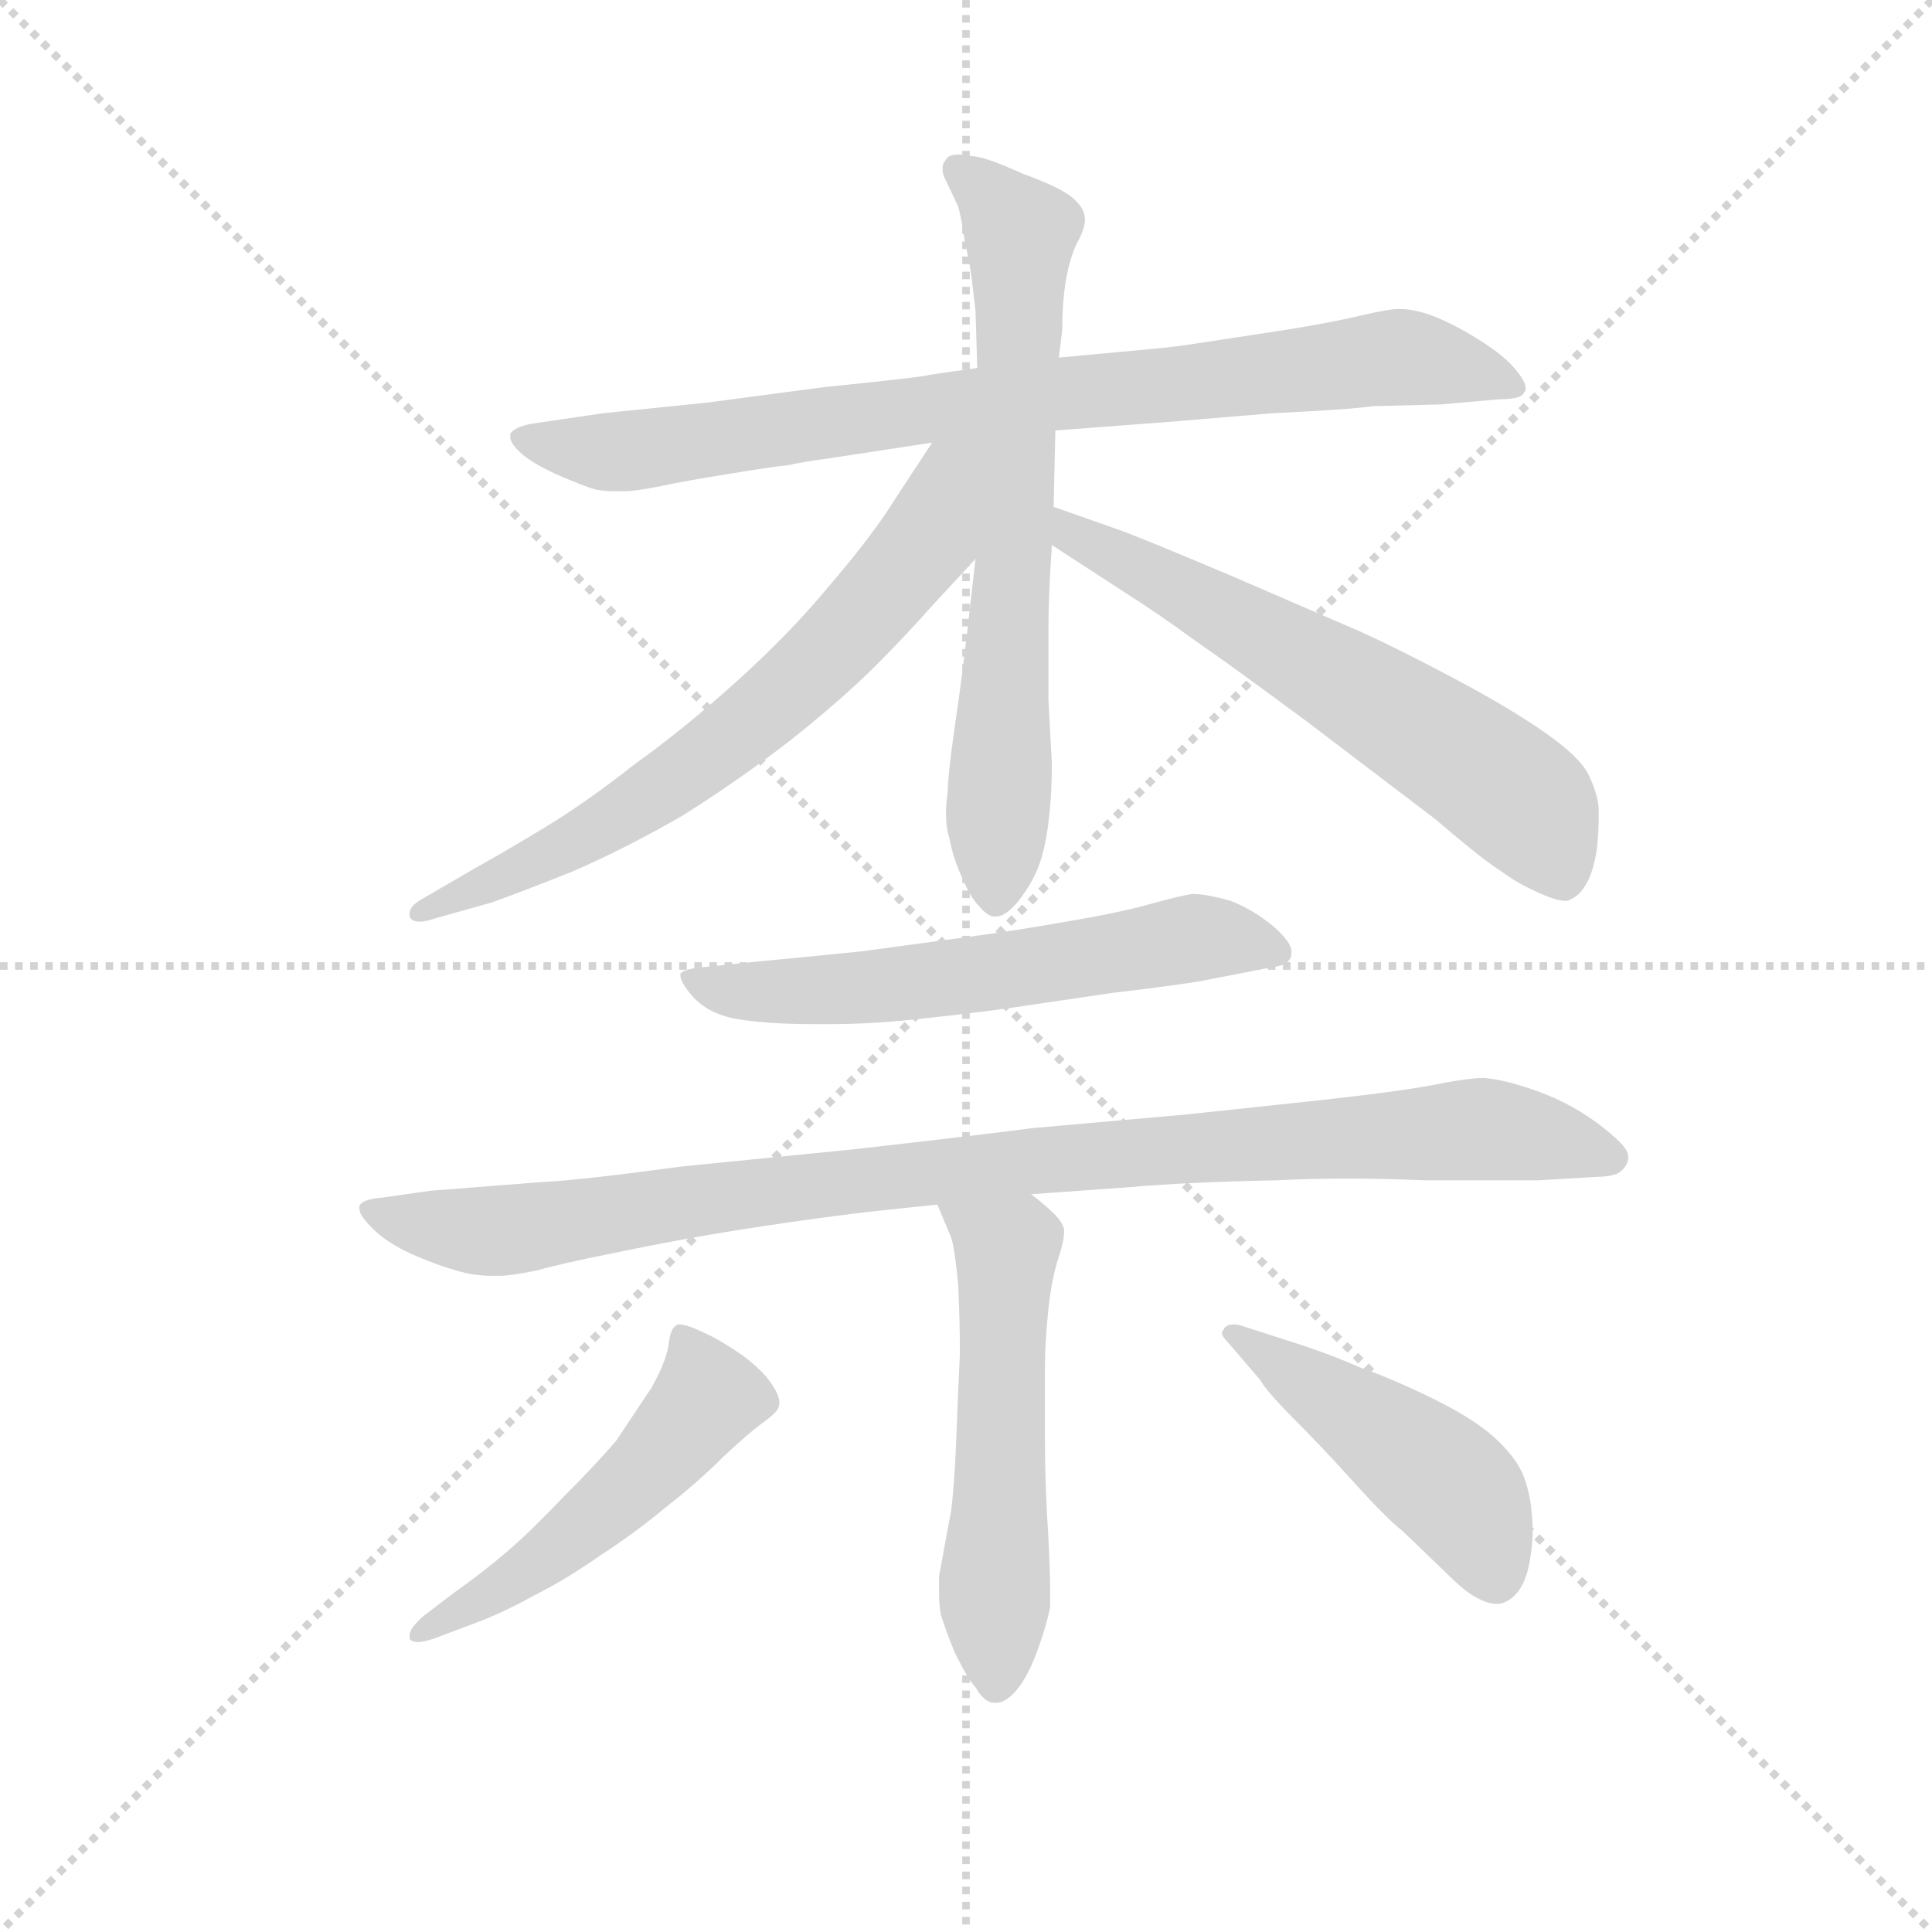 <svg version="1.1" viewBox="0 0 1024 1024" xmlns="http://www.w3.org/2000/svg">
  <g stroke="lightgray" stroke-dasharray="1,1" stroke-width="1" transform="scale(4, 4)">
    <line x1="0" y1="0" x2="256" y2="256"></line>
    <line x1="256" y1="0" x2="0" y2="256"></line>
    <line x1="128" y1="0" x2="128" y2="256"></line>
    <line x1="0" y1="128" x2="256" y2="128"></line>
  </g>
  <g transform="scale(0.92, -0.92) translate(60, -830)">
    <style type="text/css">
      
        @keyframes keyframes0 {
          from {
            stroke: blue;
            stroke-dashoffset: 832;
            stroke-width: 128;
          }
          73% {
            animation-timing-function: step-end;
            stroke: blue;
            stroke-dashoffset: 0;
            stroke-width: 128;
          }
          to {
            stroke: black;
            stroke-width: 1024;
          }
        }
        #make-me-a-hanzi-animation-0 {
          animation: keyframes0 0.927s both;
          animation-delay: 0s;
          animation-timing-function: linear;
        }
      
        @keyframes keyframes1 {
          from {
            stroke: blue;
            stroke-dashoffset: 690;
            stroke-width: 128;
          }
          69% {
            animation-timing-function: step-end;
            stroke: blue;
            stroke-dashoffset: 0;
            stroke-width: 128;
          }
          to {
            stroke: black;
            stroke-width: 1024;
          }
        }
        #make-me-a-hanzi-animation-1 {
          animation: keyframes1 0.812s both;
          animation-delay: 0.927s;
          animation-timing-function: linear;
        }
      
        @keyframes keyframes2 {
          from {
            stroke: blue;
            stroke-dashoffset: 683;
            stroke-width: 128;
          }
          69% {
            animation-timing-function: step-end;
            stroke: blue;
            stroke-dashoffset: 0;
            stroke-width: 128;
          }
          to {
            stroke: black;
            stroke-width: 1024;
          }
        }
        #make-me-a-hanzi-animation-2 {
          animation: keyframes2 0.806s both;
          animation-delay: 1.739s;
          animation-timing-function: linear;
        }
      
        @keyframes keyframes3 {
          from {
            stroke: blue;
            stroke-dashoffset: 616;
            stroke-width: 128;
          }
          67% {
            animation-timing-function: step-end;
            stroke: blue;
            stroke-dashoffset: 0;
            stroke-width: 128;
          }
          to {
            stroke: black;
            stroke-width: 1024;
          }
        }
        #make-me-a-hanzi-animation-3 {
          animation: keyframes3 0.751s both;
          animation-delay: 2.544s;
          animation-timing-function: linear;
        }
      
        @keyframes keyframes4 {
          from {
            stroke: blue;
            stroke-dashoffset: 597;
            stroke-width: 128;
          }
          66% {
            animation-timing-function: step-end;
            stroke: blue;
            stroke-dashoffset: 0;
            stroke-width: 128;
          }
          to {
            stroke: black;
            stroke-width: 1024;
          }
        }
        #make-me-a-hanzi-animation-4 {
          animation: keyframes4 0.736s both;
          animation-delay: 3.296s;
          animation-timing-function: linear;
        }
      
        @keyframes keyframes5 {
          from {
            stroke: blue;
            stroke-dashoffset: 976;
            stroke-width: 128;
          }
          76% {
            animation-timing-function: step-end;
            stroke: blue;
            stroke-dashoffset: 0;
            stroke-width: 128;
          }
          to {
            stroke: black;
            stroke-width: 1024;
          }
        }
        #make-me-a-hanzi-animation-5 {
          animation: keyframes5 1.044s both;
          animation-delay: 4.032s;
          animation-timing-function: linear;
        }
      
        @keyframes keyframes6 {
          from {
            stroke: blue;
            stroke-dashoffset: 544;
            stroke-width: 128;
          }
          64% {
            animation-timing-function: step-end;
            stroke: blue;
            stroke-dashoffset: 0;
            stroke-width: 128;
          }
          to {
            stroke: black;
            stroke-width: 1024;
          }
        }
        #make-me-a-hanzi-animation-6 {
          animation: keyframes6 0.693s both;
          animation-delay: 5.076s;
          animation-timing-function: linear;
        }
      
        @keyframes keyframes7 {
          from {
            stroke: blue;
            stroke-dashoffset: 510;
            stroke-width: 128;
          }
          62% {
            animation-timing-function: step-end;
            stroke: blue;
            stroke-dashoffset: 0;
            stroke-width: 128;
          }
          to {
            stroke: black;
            stroke-width: 1024;
          }
        }
        #make-me-a-hanzi-animation-7 {
          animation: keyframes7 0.665s both;
          animation-delay: 5.769s;
          animation-timing-function: linear;
        }
      
        @keyframes keyframes8 {
          from {
            stroke: blue;
            stroke-dashoffset: 470;
            stroke-width: 128;
          }
          60% {
            animation-timing-function: step-end;
            stroke: blue;
            stroke-dashoffset: 0;
            stroke-width: 128;
          }
          to {
            stroke: black;
            stroke-width: 1024;
          }
        }
        #make-me-a-hanzi-animation-8 {
          animation: keyframes8 0.632s both;
          animation-delay: 6.434s;
          animation-timing-function: linear;
        }
      
    </style>
    
      <path d="M 548 582 L 614 587 L 674 592 Q 717 594 731 596 L 770 597 L 804 600 Q 817 600 818 604 Q 819 605 819 606 Q 819 610 814 616 Q 808 624 794 633 Q 780 642 768 647 Q 756 652 746 652 Q 740 652 723 648 Q 706 644 681 640 L 635 633 Q 616 630 604 629 L 550 624 L 503 618 L 475 614 Q 474 613 415 607 L 347 598 L 288 592 L 247 586 Q 236 584 234 580 L 234 578 Q 234 575 239 570 Q 245 564 260 557 Q 276 550 283 548 Q 288 547 294 547 L 300 547 Q 306 547 321 550 Q 335 553 360 557 Q 384 561 394 562 Q 403 564 418 566 L 477 575 L 548 582 Z" fill="lightgray"></path>
    
      <path d="M 502 508 L 497 464 Q 494 438 490 411 Q 486 383 486 374 Q 485 367 485 362 Q 485 353 487 347 Q 489 336 494 325 Q 499 313 504 308 Q 509 302 513 302 L 514 302 Q 519 302 526 310 Q 534 320 538 330 Q 542 340 544 356 Q 546 372 546 390 L 544 427 L 544 466 Q 544 487 546 516 L 547 538 L 548 582 L 550 624 L 552 640 Q 552 656 554 668 Q 556 680 560 689 Q 565 698 565 703 L 565 704 Q 565 710 558 716 Q 551 722 529 730 Q 507 740 500 740 Q 496 741 493 741 Q 486 741 485 738 Q 483 736 483 733 Q 483 730 484 728 L 492 711 Q 494 704 496 690 Q 499 677 500 668 Q 501 660 502 651 L 503 618 L 502 508 Z" fill="lightgray"></path>
    
      <path d="M 477 575 L 456 543 Q 443 522 419 494 Q 396 466 365 438 Q 334 410 306 390 Q 278 368 255 354 Q 232 340 214 330 L 183 312 Q 176 308 176 304 L 176 302 Q 177 299 182 299 Q 185 299 191 301 L 223 310 Q 240 316 270 328 Q 300 341 333 360 Q 365 380 396 404 Q 426 428 444 446 Q 462 464 477 481 L 502 508 C 568 579 497 605 477 575 Z" fill="lightgray"></path>
    
      <path d="M 546 516 L 586 490 Q 608 476 627 462 Q 646 449 692 415 L 767 358 Q 795 334 805 328 Q 814 321 828 315 Q 837 311 842 311 Q 844 311 845 312 Q 850 314 854 321 Q 858 328 860 341 Q 861 351 861 358 L 861 365 Q 860 374 855 384 Q 850 394 830 408 Q 810 422 778 439 Q 746 456 724 466 L 650 498 Q 598 520 584 525 L 547 538 C 519 548 521 532 546 516 Z" fill="lightgray"></path>
    
      <path d="M 376 276 L 347 273 Q 334 272 332 269 L 332 268 Q 332 264 339 256 Q 348 246 364 243 Q 382 240 408 240 L 420 240 Q 438 240 460 242 Q 490 245 520 249 L 581 258 Q 624 263 638 266 L 674 273 Q 683 274 684 280 L 684 282 Q 684 287 674 296 Q 662 306 649 311 Q 635 315 627 315 Q 620 314 602 309 Q 584 304 554 299 Q 526 294 496 290 L 437 282 Q 408 279 376 276 Z" fill="lightgray"></path>
    
      <path d="M 534 142 L 590 146 Q 624 149 675 150 Q 695 151 716 151 Q 738 151 761 150 L 826 150 L 860 152 Q 867 152 872 154 Q 877 157 878 162 L 878 164 Q 878 168 870 175 Q 860 184 848 191 Q 836 198 821 203 Q 806 208 795 209 Q 786 209 766 205 Q 745 201 699 196 L 624 188 L 534 180 Q 512 177 433 168 L 333 158 Q 274 150 252 149 L 188 144 L 160 140 Q 148 139 147 135 L 147 134 Q 147 130 153 124 Q 160 116 174 109 Q 189 102 203 98 Q 213 95 223 95 L 228 95 Q 234 95 249 98 Q 263 102 293 108 Q 322 114 345 118 Q 368 122 396 126 Q 424 130 442 132 Q 460 134 480 136 L 534 142 Z" fill="lightgray"></path>
    
      <path d="M 480 136 L 488 117 Q 490 111 492 90 Q 493 70 493 50 Q 492 30 491 3 Q 490 -24 488 -40 L 481 -78 L 481 -87 Q 481 -95 482 -100 Q 484 -107 490 -122 Q 498 -138 502 -142 Q 507 -151 513 -151 L 514 -151 Q 520 -151 527 -142 Q 533 -134 538 -120 Q 543 -106 545 -96 L 545 -87 Q 545 -76 544 -56 Q 542 -26 542 0 L 542 43 Q 542 56 544 76 Q 546 94 550 106 Q 553 115 553 120 L 553 122 Q 552 126 547 131 Q 542 136 534 142 C 511 161 468 164 480 136 Z" fill="lightgray"></path>
    
      <path d="M 184 -101 Q 176 -108 176 -112 L 176 -114 Q 177 -116 181 -116 Q 184 -116 190 -114 L 214 -105 Q 230 -99 248 -89 Q 266 -80 286 -66 Q 306 -53 324 -38 Q 342 -24 357 -9 Q 372 5 379 10 Q 386 15 388 18 Q 389 20 389 22 Q 389 26 385 32 Q 380 40 368 49 Q 355 58 346 62 Q 336 67 331 67 Q 330 67 329 66 Q 326 64 325 54 Q 323 44 315 30 L 295 0 Q 283 -14 264 -33 Q 246 -52 232 -64 Q 218 -76 201 -88 L 184 -101 Z" fill="lightgray"></path>
    
      <path d="M 666 35 Q 670 28 686 12 Q 702 -4 720 -24 Q 739 -45 748 -52 L 773 -76 Q 784 -87 790 -90 Q 797 -94 802 -94 Q 805 -94 807 -93 Q 814 -90 818 -81 Q 822 -72 823 -54 Q 823 -36 819 -24 Q 816 -13 804 -1 Q 792 11 768 23 Q 744 35 724 42 Q 706 50 684 57 L 656 66 Q 653 67 651 67 Q 646 67 645 64 Q 644 63 644 62 Q 644 60 648 56 L 666 35 Z" fill="lightgray"></path>
    
    
      <clipPath id="make-me-a-hanzi-clip-0">
        <path d="M 548 582 L 614 587 L 674 592 Q 717 594 731 596 L 770 597 L 804 600 Q 817 600 818 604 Q 819 605 819 606 Q 819 610 814 616 Q 808 624 794 633 Q 780 642 768 647 Q 756 652 746 652 Q 740 652 723 648 Q 706 644 681 640 L 635 633 Q 616 630 604 629 L 550 624 L 503 618 L 475 614 Q 474 613 415 607 L 347 598 L 288 592 L 247 586 Q 236 584 234 580 L 234 578 Q 234 575 239 570 Q 245 564 260 557 Q 276 550 283 548 Q 288 547 294 547 L 300 547 Q 306 547 321 550 Q 335 553 360 557 Q 384 561 394 562 Q 403 564 418 566 L 477 575 L 548 582 Z"></path>
      </clipPath>
      <path clip-path="url(#make-me-a-hanzi-clip-0)" d="M 242 579 L 302 570 L 430 590 L 745 624 L 812 609" fill="none" id="make-me-a-hanzi-animation-0" stroke-dasharray="704 1408" stroke-linecap="round"></path>
    
      <clipPath id="make-me-a-hanzi-clip-1">
        <path d="M 502 508 L 497 464 Q 494 438 490 411 Q 486 383 486 374 Q 485 367 485 362 Q 485 353 487 347 Q 489 336 494 325 Q 499 313 504 308 Q 509 302 513 302 L 514 302 Q 519 302 526 310 Q 534 320 538 330 Q 542 340 544 356 Q 546 372 546 390 L 544 427 L 544 466 Q 544 487 546 516 L 547 538 L 548 582 L 550 624 L 552 640 Q 552 656 554 668 Q 556 680 560 689 Q 565 698 565 703 L 565 704 Q 565 710 558 716 Q 551 722 529 730 Q 507 740 500 740 Q 496 741 493 741 Q 486 741 485 738 Q 483 736 483 733 Q 483 730 484 728 L 492 711 Q 494 704 496 690 Q 499 677 500 668 Q 501 660 502 651 L 503 618 L 502 508 Z"></path>
      </clipPath>
      <path clip-path="url(#make-me-a-hanzi-clip-1)" d="M 492 732 L 528 695 L 514 313" fill="none" id="make-me-a-hanzi-animation-1" stroke-dasharray="562 1124" stroke-linecap="round"></path>
    
      <clipPath id="make-me-a-hanzi-clip-2">
        <path d="M 477 575 L 456 543 Q 443 522 419 494 Q 396 466 365 438 Q 334 410 306 390 Q 278 368 255 354 Q 232 340 214 330 L 183 312 Q 176 308 176 304 L 176 302 Q 177 299 182 299 Q 185 299 191 301 L 223 310 Q 240 316 270 328 Q 300 341 333 360 Q 365 380 396 404 Q 426 428 444 446 Q 462 464 477 481 L 502 508 C 568 579 497 605 477 575 Z"></path>
      </clipPath>
      <path clip-path="url(#make-me-a-hanzi-clip-2)" d="M 497 571 L 482 549 L 474 519 L 454 494 L 365 407 L 281 351 L 180 303" fill="none" id="make-me-a-hanzi-animation-2" stroke-dasharray="555 1110" stroke-linecap="round"></path>
    
      <clipPath id="make-me-a-hanzi-clip-3">
        <path d="M 546 516 L 586 490 Q 608 476 627 462 Q 646 449 692 415 L 767 358 Q 795 334 805 328 Q 814 321 828 315 Q 837 311 842 311 Q 844 311 845 312 Q 850 314 854 321 Q 858 328 860 341 Q 861 351 861 358 L 861 365 Q 860 374 855 384 Q 850 394 830 408 Q 810 422 778 439 Q 746 456 724 466 L 650 498 Q 598 520 584 525 L 547 538 C 519 548 521 532 546 516 Z"></path>
      </clipPath>
      <path clip-path="url(#make-me-a-hanzi-clip-3)" d="M 552 532 L 573 514 L 695 449 L 793 387 L 820 365 L 839 326" fill="none" id="make-me-a-hanzi-animation-3" stroke-dasharray="488 976" stroke-linecap="round"></path>
    
      <clipPath id="make-me-a-hanzi-clip-4">
        <path d="M 376 276 L 347 273 Q 334 272 332 269 L 332 268 Q 332 264 339 256 Q 348 246 364 243 Q 382 240 408 240 L 420 240 Q 438 240 460 242 Q 490 245 520 249 L 581 258 Q 624 263 638 266 L 674 273 Q 683 274 684 280 L 684 282 Q 684 287 674 296 Q 662 306 649 311 Q 635 315 627 315 Q 620 314 602 309 Q 584 304 554 299 Q 526 294 496 290 L 437 282 Q 408 279 376 276 Z"></path>
      </clipPath>
      <path clip-path="url(#make-me-a-hanzi-clip-4)" d="M 340 269 L 361 259 L 400 259 L 510 269 L 627 290 L 676 281" fill="none" id="make-me-a-hanzi-animation-4" stroke-dasharray="469 938" stroke-linecap="round"></path>
    
      <clipPath id="make-me-a-hanzi-clip-5">
        <path d="M 534 142 L 590 146 Q 624 149 675 150 Q 695 151 716 151 Q 738 151 761 150 L 826 150 L 860 152 Q 867 152 872 154 Q 877 157 878 162 L 878 164 Q 878 168 870 175 Q 860 184 848 191 Q 836 198 821 203 Q 806 208 795 209 Q 786 209 766 205 Q 745 201 699 196 L 624 188 L 534 180 Q 512 177 433 168 L 333 158 Q 274 150 252 149 L 188 144 L 160 140 Q 148 139 147 135 L 147 134 Q 147 130 153 124 Q 160 116 174 109 Q 189 102 203 98 Q 213 95 223 95 L 228 95 Q 234 95 249 98 Q 263 102 293 108 Q 322 114 345 118 Q 368 122 396 126 Q 424 130 442 132 Q 460 134 480 136 L 534 142 Z"></path>
      </clipPath>
      <path clip-path="url(#make-me-a-hanzi-clip-5)" d="M 155 135 L 189 123 L 226 121 L 558 164 L 779 179 L 819 176 L 868 163" fill="none" id="make-me-a-hanzi-animation-5" stroke-dasharray="848 1696" stroke-linecap="round"></path>
    
      <clipPath id="make-me-a-hanzi-clip-6">
        <path d="M 480 136 L 488 117 Q 490 111 492 90 Q 493 70 493 50 Q 492 30 491 3 Q 490 -24 488 -40 L 481 -78 L 481 -87 Q 481 -95 482 -100 Q 484 -107 490 -122 Q 498 -138 502 -142 Q 507 -151 513 -151 L 514 -151 Q 520 -151 527 -142 Q 533 -134 538 -120 Q 543 -106 545 -96 L 545 -87 Q 545 -76 544 -56 Q 542 -26 542 0 L 542 43 Q 542 56 544 76 Q 546 94 550 106 Q 553 115 553 120 L 553 122 Q 552 126 547 131 Q 542 136 534 142 C 511 161 468 164 480 136 Z"></path>
      </clipPath>
      <path clip-path="url(#make-me-a-hanzi-clip-6)" d="M 487 133 L 520 107 L 514 -139" fill="none" id="make-me-a-hanzi-animation-6" stroke-dasharray="416 832" stroke-linecap="round"></path>
    
      <clipPath id="make-me-a-hanzi-clip-7">
        <path d="M 184 -101 Q 176 -108 176 -112 L 176 -114 Q 177 -116 181 -116 Q 184 -116 190 -114 L 214 -105 Q 230 -99 248 -89 Q 266 -80 286 -66 Q 306 -53 324 -38 Q 342 -24 357 -9 Q 372 5 379 10 Q 386 15 388 18 Q 389 20 389 22 Q 389 26 385 32 Q 380 40 368 49 Q 355 58 346 62 Q 336 67 331 67 Q 330 67 329 66 Q 326 64 325 54 Q 323 44 315 30 L 295 0 Q 283 -14 264 -33 Q 246 -52 232 -64 Q 218 -76 201 -88 L 184 -101 Z"></path>
      </clipPath>
      <path clip-path="url(#make-me-a-hanzi-clip-7)" d="M 335 58 L 346 23 L 315 -15 L 236 -80 L 179 -113" fill="none" id="make-me-a-hanzi-animation-7" stroke-dasharray="382 764" stroke-linecap="round"></path>
    
      <clipPath id="make-me-a-hanzi-clip-8">
        <path d="M 666 35 Q 670 28 686 12 Q 702 -4 720 -24 Q 739 -45 748 -52 L 773 -76 Q 784 -87 790 -90 Q 797 -94 802 -94 Q 805 -94 807 -93 Q 814 -90 818 -81 Q 822 -72 823 -54 Q 823 -36 819 -24 Q 816 -13 804 -1 Q 792 11 768 23 Q 744 35 724 42 Q 706 50 684 57 L 656 66 Q 653 67 651 67 Q 646 67 645 64 Q 644 63 644 62 Q 644 60 648 56 L 666 35 Z"></path>
      </clipPath>
      <path clip-path="url(#make-me-a-hanzi-clip-8)" d="M 649 61 L 775 -25 L 786 -38 L 802 -79" fill="none" id="make-me-a-hanzi-animation-8" stroke-dasharray="342 684" stroke-linecap="round"></path>
    
  </g>
</svg>